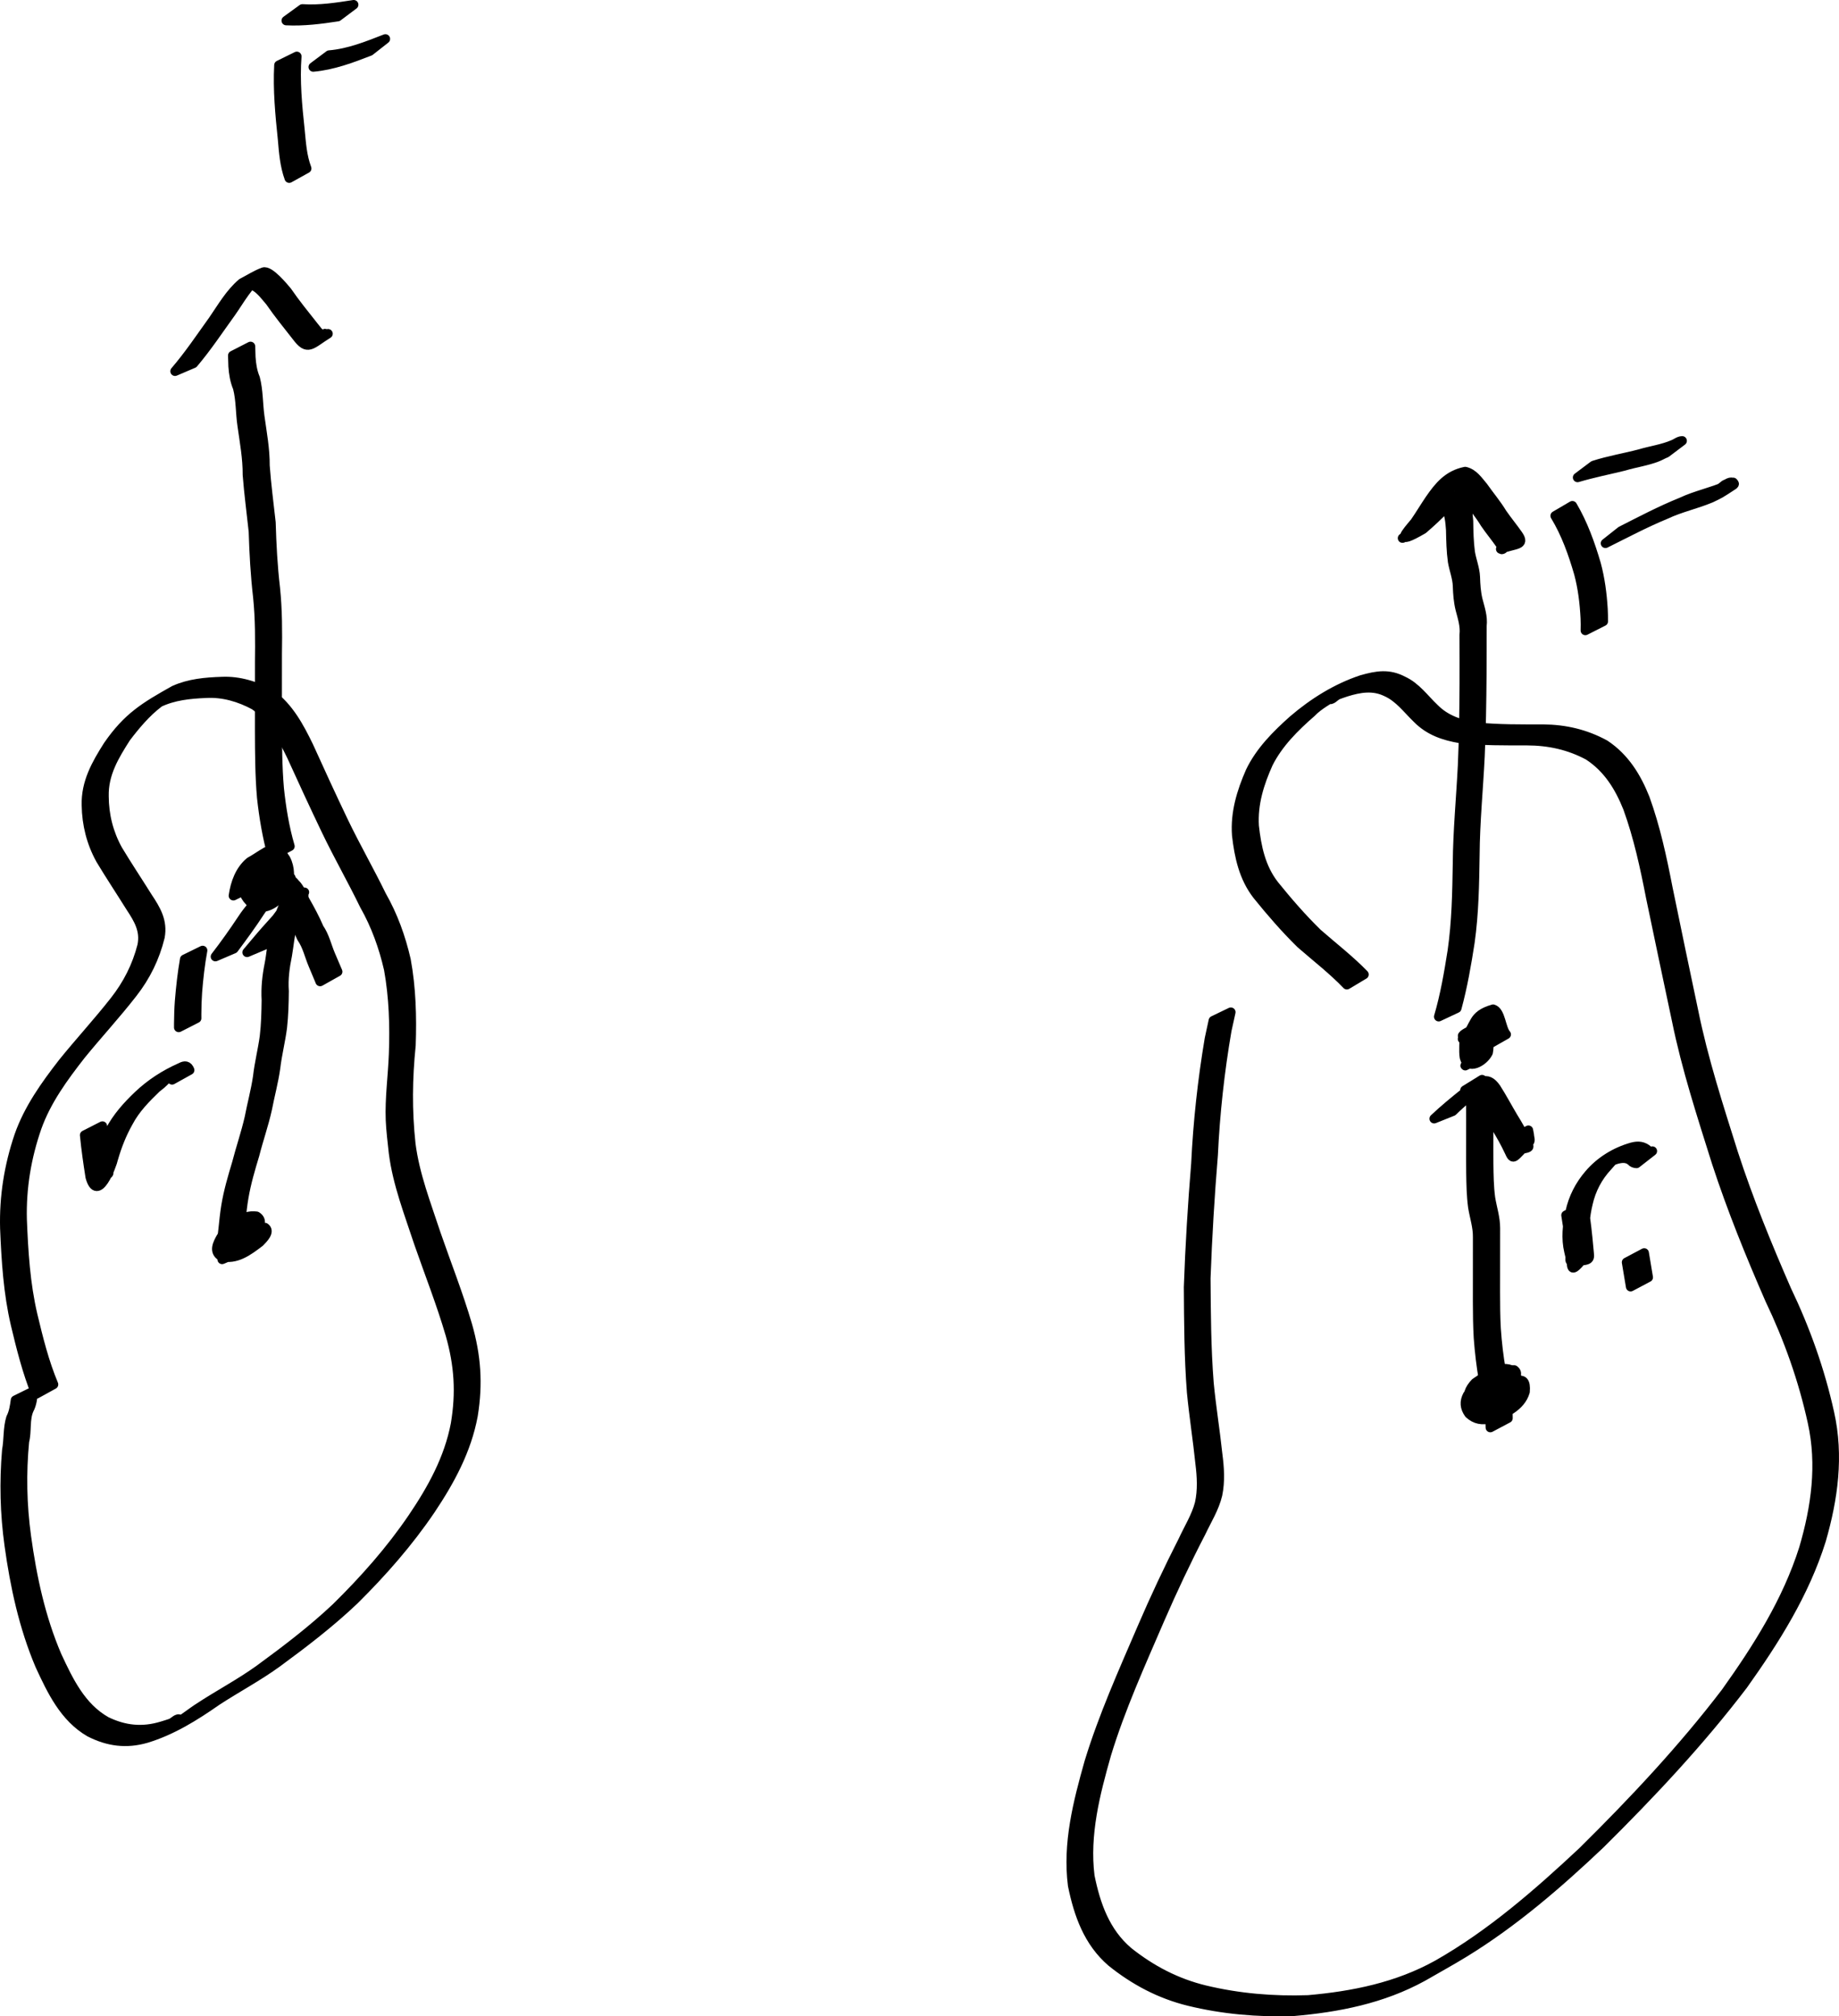 <?xml version="1.0" encoding="UTF-8" standalone="no"?>
<!-- Created with Inkscape (http://www.inkscape.org/) -->
<svg
   xmlns:dc="http://purl.org/dc/elements/1.1/"
   xmlns:cc="http://creativecommons.org/ns#"
   xmlns:rdf="http://www.w3.org/1999/02/22-rdf-syntax-ns#"
   xmlns:svg="http://www.w3.org/2000/svg"
   xmlns="http://www.w3.org/2000/svg"
   xmlns:sodipodi="http://sodipodi.sourceforge.net/DTD/sodipodi-0.dtd"
   xmlns:inkscape="http://www.inkscape.org/namespaces/inkscape"
   width="780.788"
   height="856.196"
   id="svg2"
   sodipodi:version="0.32"
   inkscape:version="0.46"
   version="1.0"
   sodipodi:docname="c20d1.svg"
   inkscape:output_extension="org.inkscape.output.svg.inkscape">
  <defs
     id="defs4">
    <inkscape:perspective
       sodipodi:type="inkscape:persp3d"
       inkscape:vp_x="0 : 526.18109 : 1"
       inkscape:vp_y="0 : 1000 : 0"
       inkscape:vp_z="744.09448 : 526.18109 : 1"
       inkscape:persp3d-origin="372.04724 : 350.78739 : 1"
       id="perspective10" />
  </defs>
  <sodipodi:namedview
     id="base"
     pagecolor="#ffffff"
     bordercolor="#666666"
     borderopacity="1.0"
     gridtolerance="10000"
     guidetolerance="10"
     objecttolerance="10"
     inkscape:pageopacity="0.0"
     inkscape:pageshadow="2"
     inkscape:zoom="0.35"
     inkscape:cx="375"
     inkscape:cy="520"
     inkscape:document-units="px"
     inkscape:current-layer="layer1"
     showgrid="false"
     inkscape:window-width="1280"
     inkscape:window-height="712"
     inkscape:window-x="-5"
     inkscape:window-y="-3" />
  <g
     inkscape:label="Layer 1"
     inkscape:groupmode="layer"
     id="layer1"
     transform="translate(-51.724,-17.531)">
    <path
       style="fill:#000000;fill-opacity:1;stroke:#000000;stroke-width:4;stroke-linecap:round;stroke-linejoin:round;stroke-miterlimit:4;stroke-dasharray:none;stroke-dashoffset:0;stroke-opacity:1"
       id="path2383"
       d="M 67.029,609.501 C 63.181,599.895 60.682,589.923 58.291,579.884 C 55.17,566.53 54.328,552.833 53.766,539.179 C 53.398,525.674 55.501,512.559 59.826,499.812 C 63.877,488.272 70.999,478.331 78.428,468.768 C 85.589,459.896 93.324,451.525 100.358,442.547 C 105.914,435.484 109.85,427.72 112.062,419.041 C 113.378,412.574 110.527,407.876 107.118,402.697 C 102.92,395.964 98.537,389.373 94.447,382.571 C 90.472,375.417 88.521,367.606 88.402,359.468 C 88.12,349.814 92.601,341.959 97.589,334.093 C 105.895,322.078 113.071,317.723 125.708,310.636 C 132.094,307.753 139.014,307.156 145.917,306.933 C 153.291,306.59 160.508,308.838 166.871,312.433 C 174.343,317.9 178.803,326.221 182.759,334.377 C 187.597,345.092 192.517,355.768 197.589,366.375 C 202.685,376.988 208.554,387.191 213.707,397.777 C 218.605,406.336 221.909,415.552 224.118,425.128 C 226.315,437.059 226.646,449.259 226.224,461.353 C 224.78,475.551 224.618,489.068 226.143,503.244 C 227.813,516.439 232.707,528.874 236.823,541.436 C 241.289,554.355 246.327,567.062 250.172,580.187 C 253.951,593.342 254.753,605.135 252.578,618.591 C 249.846,633.339 242.8,646.297 234.556,658.61 C 225.143,672.526 214.065,685.121 202.158,696.924 C 191.951,706.635 180.771,715.199 169.43,723.521 C 161.223,729.485 152.237,734.236 143.752,739.776 C 134.473,746.259 124.729,752.352 113.833,755.645 C 105.32,758.11 97.592,757.055 89.815,753.085 C 79.039,746.849 73.666,735.496 68.655,724.628 C 61.774,708.381 58.052,691.109 55.638,673.703 C 53.764,660.273 53.448,646.819 54.594,633.332 C 55.433,628.854 54.982,624.015 56.344,619.639 C 57.569,617.264 57.929,614.684 58.291,612.073 L 65.876,608.329 C 65.568,610.975 65.35,613.653 64.072,616.048 C 62.195,620.12 63.233,625.32 62.098,629.593 C 60.817,643.04 61.07,656.465 62.909,669.872 C 65.282,687.2 68.954,704.404 75.86,720.555 C 80.824,731.249 86.131,742.434 96.827,748.471 C 104.543,752.226 112.17,753.04 120.488,750.496 C 121.739,750.099 123.007,749.75 124.242,749.304 C 125.556,748.829 127.152,746.735 128.13,747.733 C 129.05,748.672 123.55,750.014 124.861,749.937 C 126.57,749.836 134.15,743.863 135.938,742.827 C 144.407,737.229 153.426,732.508 161.687,726.59 C 173.051,718.278 184.277,709.759 194.531,700.078 C 206.459,688.328 217.584,675.808 226.995,661.914 C 235.252,649.719 242.317,636.886 245.11,622.243 C 247.358,608.898 246.614,597.235 242.887,584.164 C 239.052,571.045 234.031,558.343 229.546,545.439 C 225.407,532.825 220.488,520.338 218.792,507.09 C 218.357,503.079 217.649,497.2 217.493,493.172 C 217.128,483.793 218.483,474.451 218.819,465.093 C 219.26,453.075 218.892,440.956 216.748,429.096 C 214.569,419.579 211.277,410.42 206.442,401.903 C 201.298,391.31 195.453,381.092 190.349,370.48 C 185.271,359.88 180.341,349.212 175.48,338.511 C 171.586,330.512 167.226,322.32 159.825,317.027 C 153.474,313.587 146.393,311.491 139.109,311.918 C 132.266,312.208 125.423,312.887 119.154,315.899 C 120.317,315.156 123.564,312.644 122.642,313.67 C 121.653,314.771 120.119,315.227 118.946,316.131 C 113.642,320.217 109.282,325.431 105.248,330.722 C 100.302,338.457 95.662,346.101 95.892,355.644 C 95.916,363.637 97.833,371.325 101.722,378.354 C 105.803,385.148 110.193,391.719 114.392,398.438 C 117.949,403.78 120.911,408.704 119.659,415.401 C 117.5,424.199 113.639,432.092 108.035,439.256 C 101.037,448.272 93.293,456.639 86.088,465.483 C 78.674,474.988 71.462,484.806 67.367,496.279 C 62.967,508.932 60.798,521.939 61.139,535.384 C 61.682,548.985 62.507,562.631 65.619,575.931 C 68.016,585.933 70.473,595.889 74.461,605.408 L 67.029,609.501 z" />
    <path
       style="fill:#000000;fill-opacity:1;stroke:#000000;stroke-width:4;stroke-linecap:round;stroke-linejoin:round;stroke-miterlimit:4;stroke-dasharray:none;stroke-dashoffset:0;stroke-opacity:1"
       id="path2385"
       d="M 150.814,397.89 C 151.585,392.508 153.55,387.017 157.826,383.474 C 165.533,379.188 168.279,374.768 173.009,382.281 C 175.035,386.146 174.779,390.127 173.938,394.247 C 171.655,398.859 165.098,404.914 159.919,401.966 C 156.517,400.067 154.707,396.568 154.391,392.795 C 154.644,385.089 159.938,383.988 166.445,380.895 C 169.293,383.256 168.389,386.287 166.962,389.196 C 166.665,392.174 155.618,396.514 159.025,392.799 C 159.229,392.577 159.402,392.286 159.684,392.18 C 162.263,391.208 164.92,390.454 167.538,389.591 C 167.592,390.076 167.506,390.53 167.394,390.996 L 159.477,394.259 C 159.868,394.082 159.959,394.243 159.983,393.555 C 162.521,392.03 165.043,390.477 167.598,388.981 C 168.137,388.665 166.709,389.886 166.159,390.183 C 151.769,397.97 157.16,396.119 159.208,392.691 C 160.338,390.626 162.089,387.601 159.529,385.89 C 161.666,384.533 163.832,383.221 165.94,381.819 C 166.312,381.571 165.091,382.141 164.743,382.421 C 162.872,383.933 162.147,386.627 161.937,388.894 C 162.045,392.415 163.835,395.617 167.029,397.273 C 167.386,397.408 167.721,397.641 168.101,397.677 C 168.487,397.714 169.567,397.263 169.248,397.482 C 156.957,405.909 164.841,400.591 166.288,397.944 C 167.166,394.028 167.604,390.28 165.661,386.561 C 165.126,385.715 164.531,384.624 163.745,383.959 C 161.005,381.642 154.148,387.603 165.711,380.346 C 161.17,383.302 159.191,388.99 158.441,394.162 L 150.814,397.89 z" />
    <path
       style="fill:#000000;fill-opacity:1;stroke:#000000;stroke-width:4;stroke-linecap:round;stroke-linejoin:round;stroke-miterlimit:4;stroke-dasharray:none;stroke-dashoffset:0;stroke-opacity:1"
       id="path2387"
       d="M 146.037,552.32 C 150.784,545.341 156.776,542.459 164.198,538.766 C 166.667,540.458 163.308,543.671 161.987,545.021 C 157.041,548.795 151.87,552.668 145.678,551.02 C 142.311,549.002 144.072,545.574 145.614,542.894 C 148.954,538.254 154.607,533.066 160.651,533.985 C 163.557,535.783 161.83,538.574 160.16,540.576 C 156.674,543.66 152.468,545.428 148.365,547.701 L 155.019,542.413 C 143.788,549.241 150.016,545.599 152.319,543.879 C 153.437,542.693 156.217,540.099 153.708,538.932 C 150.502,538.847 146.916,541.415 157.137,535.728 C 157.614,535.462 156.248,536.361 155.827,536.71 C 154.255,538.013 154.575,537.793 153.381,539.457 C 152.122,541.415 149.701,544.689 152.68,546.176 C 154.349,546.516 155.628,546.588 157.294,546.088 C 157.782,545.942 159.15,545.261 158.723,545.541 C 158.27,545.839 149.376,551.049 154.121,548.268 C 154.889,547.552 158.13,544.528 157.371,543.873 C 171.802,534.822 156.316,543.939 153.84,548.987 L 146.037,552.32 z" />
    <path
       style="fill:#000000;fill-opacity:1;stroke:#000000;stroke-width:4;stroke-linecap:round;stroke-linejoin:round;stroke-miterlimit:4;stroke-dasharray:none;stroke-dashoffset:0;stroke-opacity:1"
       id="path2389"
       d="M 167.337,380.872 C 165.142,372.777 163.74,364.529 162.833,356.202 C 162.021,346.86 161.995,337.474 161.954,328.105 C 161.931,318.384 161.952,308.663 161.967,298.941 C 162.073,289.634 162.132,280.37 161.183,271.105 C 160.105,261.85 159.593,252.546 159.31,243.237 C 158.456,235.207 157.376,227.211 156.757,219.157 C 156.802,212.088 155.508,205.162 154.528,198.192 C 153.745,192.854 153.97,187.452 152.627,182.211 C 151.395,179.27 150.905,176.259 150.684,173.1 C 150.564,170.09 150.612,171.628 150.543,168.485 L 158.087,164.62 C 158.156,167.738 158.109,166.214 158.226,169.192 C 158.433,172.303 158.885,175.268 160.09,178.168 C 161.45,183.451 161.272,188.866 161.998,194.255 C 162.96,201.245 164.293,208.187 164.238,215.275 C 164.826,223.348 165.886,231.362 166.774,239.405 C 167.05,248.696 167.525,257.984 168.618,267.221 C 169.579,276.514 169.579,285.8 169.431,295.14 C 169.424,304.86 169.395,314.58 169.413,324.3 C 169.462,333.64 169.483,342.996 170.274,352.309 C 171.151,360.614 172.492,368.862 174.836,376.894 L 167.337,380.872 z" />
    <path
       style="fill:#000000;fill-opacity:1;stroke:#000000;stroke-width:4;stroke-linecap:round;stroke-linejoin:round;stroke-miterlimit:4;stroke-dasharray:none;stroke-dashoffset:0;stroke-opacity:1"
       id="path2391"
       d="M 126.037,175.177 C 131.91,168.352 136.908,160.86 142.15,153.558 C 145.948,148.083 149.343,142.039 154.491,137.691 C 157.505,136.157 160.357,134.249 163.534,133.088 C 166.172,132.122 172.25,139.631 173.633,141.25 C 177.14,146.369 181.055,151.179 184.906,156.042 C 185.924,157.119 187.065,159.42 188.831,159.55 C 189.145,159.573 189.981,159.043 189.703,159.189 C 187.528,160.332 185.326,161.424 183.137,162.541 L 190.999,159.243 C 183.608,163.844 182.415,166.776 177.637,160.379 C 173.82,155.505 169.909,150.709 166.399,145.607 C 164.616,143.542 162.828,141.083 160.54,139.523 C 157.964,137.766 156.612,138.433 156.784,138.255 C 158.337,136.646 160.506,135.776 162.367,134.536 C 156.95,138.529 153.663,144.821 149.85,150.222 C 144.596,157.491 139.65,164.994 133.84,171.844 L 126.037,175.177 z" />
    <path
       style="fill:#000000;fill-opacity:1;stroke:#000000;stroke-width:4;stroke-linecap:round;stroke-linejoin:round;stroke-miterlimit:4;stroke-dasharray:none;stroke-dashoffset:0;stroke-opacity:1"
       id="path2393"
       d="M 177.747,41.456 C 176.963,51.924 177.978,62.353 179.088,72.751 C 179.625,78.267 179.969,83.841 181.95,89.065 L 174.519,93.19 C 172.583,87.86 172.149,82.24 171.678,76.625 C 170.589,66.177 169.585,55.718 170.141,45.196 L 177.747,41.456 z" />
    <path
       style="fill:#000000;fill-opacity:1;stroke:#000000;stroke-width:4;stroke-linecap:round;stroke-linejoin:round;stroke-miterlimit:4;stroke-dasharray:none;stroke-dashoffset:0;stroke-opacity:1"
       id="path2395"
       d="M 180.107,21.3 C 187.448,21.782 194.671,20.659 201.892,19.531 L 195.124,24.608 C 187.873,25.719 180.609,26.651 173.249,26.282 L 180.107,21.3 z" />
    <path
       style="fill:#000000;fill-opacity:1;stroke:#000000;stroke-width:4;stroke-linecap:round;stroke-linejoin:round;stroke-miterlimit:4;stroke-dasharray:none;stroke-dashoffset:0;stroke-opacity:1"
       id="path2397"
       d="M 191.499,40.91 C 199.84,40.215 207.637,37.062 215.353,34.053 L 208.735,39.247 C 200.965,42.263 193.089,45.237 184.714,45.988 L 191.499,40.91 z" />
    <path
       style="fill:#000000;fill-opacity:1;stroke:#000000;stroke-width:4;stroke-linecap:round;stroke-linejoin:round;stroke-miterlimit:4;stroke-dasharray:none;stroke-dashoffset:0;stroke-opacity:1"
       id="path2399"
       d="M 145.1,549.319 C 146.377,542.813 146.592,536.163 147.655,529.634 C 148.664,523.46 150.435,517.454 152.232,511.472 C 153.896,504.999 156.097,498.682 157.582,492.164 C 158.69,486.324 160.28,480.615 161.136,474.723 C 161.783,468.963 163.239,463.346 164.01,457.598 C 164.609,452.498 164.737,447.361 164.802,442.231 C 164.506,437.038 165.035,432.004 166.063,426.928 C 166.912,422.67 167.056,418.366 168.308,414.199 C 169.428,411.037 169.939,407.739 171.078,404.586 C 171.675,403.042 172.334,401.523 173.076,400.043 C 185.124,393.324 180.09,399.559 176.886,404.163 C 174.112,407.496 171.14,410.636 168.366,413.969 C 167.078,415.515 165.787,417.059 164.497,418.603 L 156.628,421.94 C 157.943,420.396 159.25,418.845 160.551,417.29 C 163.326,413.959 166.201,410.755 169.111,407.548 C 169.943,406.343 170.912,405.23 171.677,403.982 C 172.009,403.44 172.258,402.85 172.498,402.262 C 172.677,401.82 172.54,401.17 172.932,400.899 C 175.461,399.152 178.298,397.899 180.98,396.398 C 180.949,396.445 180.918,396.493 180.886,396.54 C 180.086,397.976 179.405,399.475 178.787,400.998 C 177.581,404.132 177.096,407.402 175.989,410.57 C 174.683,414.713 174.448,418.96 173.692,423.233 C 172.653,428.267 171.99,433.228 172.358,438.392 C 172.304,443.555 172.166,448.722 171.595,453.857 C 170.854,459.616 169.399,465.233 168.725,470.991 C 167.902,476.912 166.318,482.638 165.192,488.497 C 163.744,495.046 161.501,501.364 159.86,507.863 C 158.054,513.813 156.29,519.793 155.242,525.928 C 154.091,532.431 153.946,539.086 152.726,545.59 L 145.1,549.319 z" />
    <path
       style="fill:#000000;fill-opacity:1;stroke:#000000;stroke-width:4;stroke-linecap:round;stroke-linejoin:round;stroke-miterlimit:4;stroke-dasharray:none;stroke-dashoffset:0;stroke-opacity:1"
       id="path2401"
       d="M 143.18,423.749 C 147.153,418.607 150.931,413.281 154.523,407.862 C 157.223,403.715 160.529,400.138 164.133,396.776 C 167.67,393.759 173.121,387.54 176.953,392.667 C 179.041,394.628 179.945,397.397 181.205,399.897 C 183.369,403.695 185.471,407.579 187.178,411.61 C 189.576,415.064 190.441,419.186 192.048,422.978 C 192.983,425.192 193.927,427.402 194.879,429.608 C 195.39,430.787 194.758,429.329 195.106,430.132 L 187.638,434.32 C 187.307,433.509 187.909,434.982 187.422,433.791 C 186.508,431.567 185.579,429.349 184.637,427.138 C 183.017,423.35 182.199,419.209 179.782,415.758 C 178.093,411.741 175.991,407.875 173.816,404.107 C 172.577,401.647 171.667,398.959 169.621,397.025 C 169.231,396.521 167.768,396.124 168.244,395.702 C 179.174,386.012 174.703,391.719 171.996,393.557 C 168.358,396.867 164.987,400.35 162.261,404.469 C 158.728,409.928 154.852,415.196 150.982,420.415 L 143.18,423.749 z" />
    <path
       style="fill:#000000;fill-opacity:1;stroke:#000000;stroke-width:4;stroke-linecap:round;stroke-linejoin:round;stroke-miterlimit:4;stroke-dasharray:none;stroke-dashoffset:0;stroke-opacity:1"
       id="path2403"
       d="M 95.205,495.688 C 95.622,501.604 96.532,507.474 97.525,513.317 C 98.185,517.083 99.034,515.563 90.665,517.772 C 90.242,517.883 91.057,516.987 91.22,516.58 C 91.796,515.136 91.836,514.716 92.22,513.146 C 93.721,507.716 95.791,502.487 98.48,497.541 C 101.532,491.841 105.684,487.19 110.312,482.766 C 115.667,477.69 121.62,473.822 128.445,470.804 C 130.254,469.83 131.478,469.989 132.265,471.938 L 124.787,476.091 C 124.273,474.533 122.873,475.687 121.783,476.095 C 118.384,477.7 119.929,477.027 125.814,473.521 C 126.468,473.131 124.473,474.251 123.848,474.685 C 121.889,476.044 122.027,476.289 120.207,477.878 C 119.539,478.461 118.824,478.989 118.133,479.545 C 113.553,483.967 109.198,488.371 106.187,494.093 C 103.451,498.947 101.412,504.107 99.873,509.462 C 99.211,512.541 93.127,528.633 90.011,517.3 C 89.082,511.399 88.225,505.483 87.652,499.536 L 95.205,495.688 z" />
    <path
       style="fill:#000000;fill-opacity:1;stroke:#000000;stroke-width:4;stroke-linecap:round;stroke-linejoin:round;stroke-miterlimit:4;stroke-dasharray:none;stroke-dashoffset:0;stroke-opacity:1"
       id="path2405"
       d="M 137.757,421.12 C 136.671,426.985 136.01,432.917 135.541,438.86 C 135.317,441.979 135.224,445.106 135.212,448.233 C 135.21,448.799 135.216,449.365 135.223,449.931 L 127.603,453.822 C 127.602,453.248 127.602,452.674 127.608,452.101 C 127.639,448.946 127.727,445.793 127.959,442.646 C 128.453,436.688 129.104,430.741 130.131,424.848 L 137.757,421.12 z" />
    <path
       style="fill:#000000;fill-opacity:1;stroke:#000000;stroke-width:4;stroke-linecap:round;stroke-linejoin:round;stroke-miterlimit:4;stroke-dasharray:none;stroke-dashoffset:0;stroke-opacity:1"
       id="path2407"
       d="M 623.563,435.687 C 617.516,429.361 610.526,424.008 603.946,418.247 C 597.355,411.769 591.305,404.787 585.508,397.6 C 579.737,390.137 577.84,381.301 576.788,372.153 C 576.113,362.6 578.814,353.771 582.592,345.14 C 586.765,336.477 593.652,329.567 600.753,323.246 C 609.331,315.892 619.137,309.749 629.892,306.177 C 636.341,304.372 641.38,303.491 647.436,306.683 C 652.94,309.202 656.392,314.24 660.656,318.263 C 665.652,323.337 671.868,325.251 678.704,326.301 C 688.058,327.238 697.48,327.13 706.87,327.136 C 716.267,327.206 724.935,329.231 733.148,333.734 C 741.528,339.311 746.497,347.404 750.146,356.56 C 754.615,368.904 757.378,381.799 759.874,394.664 C 763.454,412.068 767.067,429.465 770.752,446.849 C 774.909,467.389 781.385,487.324 787.672,507.282 C 794.089,527.018 801.944,546.25 810.243,565.259 C 818.262,581.998 824.468,599.404 828.468,617.515 C 832.558,635.797 830.061,653.885 824.937,671.616 C 817.877,694.096 805.353,713.953 791.804,732.996 C 773.43,757.141 752.634,779.283 731.105,800.609 C 713.258,817.514 694.396,833.83 673.362,846.715 C 667.581,850.256 661.628,853.507 655.761,856.903 C 638.618,866.325 619.773,870.019 600.523,871.644 C 585.663,872.079 570.928,870.825 556.497,867.292 C 544.236,864.28 533.426,858.543 523.653,850.687 C 513.776,842.192 509.663,830.491 507.128,818.12 C 504.856,800.325 509.338,782.847 514.136,765.86 C 520.123,746.244 528.548,727.529 536.627,708.72 C 542.014,696.193 547.82,683.836 554.006,671.683 C 556.42,666.421 559.542,661.547 561.027,655.918 C 562.283,650.251 561.946,644.548 561.239,638.846 C 560.205,628.775 558.61,618.785 557.644,608.704 C 556.496,593.862 556.447,578.964 556.346,564.087 C 556.958,546.594 558.027,529.125 559.46,511.682 C 560.315,493.89 562.236,476.228 565.195,458.667 C 565.752,456.083 566.31,453.499 566.867,450.915 L 574.303,447.326 C 573.734,449.901 573.166,452.476 572.598,455.051 C 569.583,472.588 567.641,490.235 566.806,508.015 C 565.372,525.432 564.329,542.873 563.69,560.338 C 563.8,575.181 563.868,590.044 565.033,604.85 C 566.001,614.913 567.631,624.876 568.699,634.925 C 569.457,640.711 569.866,646.483 568.674,652.256 C 567.294,658.009 564.155,662.919 561.651,668.234 C 555.356,680.371 549.519,692.758 544.076,705.298 C 535.987,724.084 527.509,742.757 521.514,762.354 C 516.729,779.204 512.257,796.541 514.445,814.204 C 516.928,826.391 520.947,837.917 530.717,846.25 C 540.431,853.993 551.167,859.635 563.325,862.575 C 577.695,866.026 592.374,867.247 607.154,866.739 C 626.305,865.068 645.029,861.27 662.041,851.818 C 684.78,838.904 704.78,821.428 723.776,803.641 C 745.285,782.371 766.048,760.279 784.419,736.2 C 797.944,717.253 810.462,697.495 817.546,675.122 C 822.709,657.533 825.241,639.572 821.225,621.406 C 817.274,603.334 811.103,585.967 803.115,569.268 C 794.81,550.229 786.98,530.955 780.528,511.201 C 774.243,491.22 767.726,471.272 763.543,450.715 C 759.83,433.342 756.206,415.952 752.568,398.565 C 750.074,385.758 747.308,372.92 742.856,360.63 C 739.269,351.657 734.392,343.717 726.11,338.331 C 717.969,333.963 709.36,332.083 700.096,332.057 C 690.667,332.05 681.2,332.156 671.813,331.142 C 664.847,329.982 658.552,327.859 653.465,322.695 C 649.281,318.691 645.813,313.785 640.363,311.331 C 634.726,308.586 629.117,309.534 623.244,311.35 C 622.078,311.759 620.892,312.118 619.745,312.578 C 618.506,313.074 616.733,315.386 616.092,314.216 C 615.452,313.047 620.558,311.316 619.487,312.107 C 615.86,314.784 611.681,316.769 608.52,320.086 C 601.399,326.287 594.491,333.133 590.206,341.653 C 586.395,350.137 583.652,358.824 584.22,368.26 C 585.224,377.256 587.017,385.957 592.706,393.294 C 598.474,400.442 604.496,407.391 611.072,413.815 C 617.695,419.615 624.705,425.018 630.846,431.334 L 623.563,435.687 z" />
    <path
       style="fill:#000000;fill-opacity:1;stroke:#000000;stroke-width:4;stroke-linecap:round;stroke-linejoin:round;stroke-miterlimit:4;stroke-dasharray:none;stroke-dashoffset:0;stroke-opacity:1"
       id="path2409"
       d="M 684.48,623.729 C 684.234,618.557 684.552,612.521 688.149,608.465 C 693.618,605.018 700.026,599.661 699.234,608.503 C 697.411,614.854 690.448,618.033 684.558,619.852 C 681.054,620.826 678.101,620.329 675.44,617.852 C 673.563,615.256 673.357,612.702 674.849,609.922 C 678.26,605.624 686.556,600.06 688.168,607.533 C 688.388,613.095 679.989,617.453 675.734,613.55 C 674.232,610.203 675.708,607.157 678.083,604.707 C 682.735,601.633 688.744,596.478 694.382,599.742 C 697.317,602.83 694.544,605.765 691.983,607.892 C 688.566,610.585 679.532,616.749 680.209,608.493 C 682.453,603.382 689.022,598.903 694.616,599.246 C 698.931,602.528 686.741,607.219 685.073,607.202 C 684.059,607.124 683.107,606.834 682.249,606.303 C 682.05,606.122 681.875,605.914 681.691,605.717 L 688.987,601.258 C 689.801,602.054 689.14,601.465 689.442,601.654 C 690.233,602 691.067,602.185 691.938,602.134 C 695.237,601.558 693.252,601.792 686.519,605.868 C 685.729,606.346 688.365,604.496 688.285,604.38 C 688.178,604.226 687.917,604.307 687.733,604.271 C 684.755,604.63 680.05,607.726 690.959,601.483 C 692.535,600.581 686.573,604.184 687.841,604.715 C 686.754,611.813 696.206,603.036 684.096,611.051 C 686.112,609.541 689.813,607.064 687.265,604.405 C 685.623,603.646 684.501,603.565 682.708,603.975 C 682.226,604.085 680.883,604.684 681.289,604.403 C 684.65,602.078 690.079,599.404 685.955,601.468 C 683.73,603.429 681.884,605.956 682.964,609.046 C 683.272,609.29 683.536,609.602 683.886,609.78 C 684.254,609.966 685.376,609.833 685.076,610.116 C 673.649,620.908 680.497,614.038 680.645,611.527 C 680.533,610.485 680.232,609.252 678.971,608.977 C 678.627,608.902 677.635,609.291 677.921,609.085 C 690.612,599.948 684.222,605.159 682.635,606.478 C 681.002,608.818 680.95,610.996 682.682,613.366 C 685.216,615.603 688.121,615.623 691.272,614.636 C 694.849,613.345 693.781,613.605 687.335,617.479 C 685.31,618.696 694.198,612.503 691.607,612.288 C 691.678,611.718 692.23,609.615 691.686,609.086 C 689.779,607.233 680.885,614.654 696.013,605.23 C 691.933,608.486 691.864,614.966 691.979,619.751 L 684.48,623.729 z" />
    <path
       style="fill:#000000;fill-opacity:1;stroke:#000000;stroke-width:4;stroke-linecap:round;stroke-linejoin:round;stroke-miterlimit:4;stroke-dasharray:none;stroke-dashoffset:0;stroke-opacity:1"
       id="path2411"
       d="M 683.861,460.981 C 682.589,459.801 680.53,451.009 679.286,450.745 C 679.08,450.701 678.954,451.006 678.788,451.137 C 690.257,442.074 684.169,451.27 681.508,454.582 C 681.215,454.866 681.01,455.291 680.628,455.435 C 666.091,460.9 674.475,454.574 682.241,453.225 C 682.694,453.146 682.654,454.049 682.861,454.46 C 683.696,457.659 684.186,461.181 683.569,464.456 C 681.59,468.534 674.8,472.108 673.477,466.547 C 673.215,465.01 673.264,463.449 673.283,461.897 C 673.293,461.176 673.303,460.454 673.326,459.732 C 673.327,459.557 673.329,459.382 673.33,459.208 L 680.951,455.329 C 680.951,455.504 680.951,455.679 680.951,455.855 C 680.961,456.581 680.911,457.305 680.901,458.031 C 680.871,459.525 680.82,461.027 681.002,462.514 C 681.125,463.219 681.062,463.225 681.387,463.817 C 681.505,464.033 681.976,464.291 681.781,464.442 C 671.129,472.64 673.298,470.024 675.893,468.142 C 676.794,465.139 676.079,461.685 675.456,458.674 C 673.702,455.097 674.675,457.972 681.74,452.833 C 681.928,452.696 681.267,452.949 681.105,453.115 C 680.87,453.355 680.887,453.806 680.607,453.991 C 678.063,455.673 675.393,457.156 672.735,458.651 C 672.385,458.847 673.357,458.144 673.668,457.891 C 678.533,452.77 676.462,448.714 685.655,446.055 C 688.925,447 688.995,454.275 691.231,456.785 L 683.861,460.981 z" />
    <path
       style="fill:#000000;fill-opacity:1;stroke:#000000;stroke-width:4;stroke-linecap:round;stroke-linejoin:round;stroke-miterlimit:4;stroke-dasharray:none;stroke-dashoffset:0;stroke-opacity:1"
       id="path2413"
       d="M 681.623,603.729 C 680.593,597.718 679.867,591.659 679.423,585.577 C 679.122,580.489 679.078,575.39 679.061,570.294 C 679.065,565.532 679.065,560.769 679.073,556.006 C 679.071,551.622 679.083,547.239 679.075,542.856 C 679.143,538.537 677.735,534.372 677.038,530.137 C 676.386,525.308 676.306,520.425 676.23,515.559 C 676.19,511.614 676.191,507.669 676.203,503.724 C 676.201,500.288 676.214,496.853 676.211,493.418 C 676.212,490.523 676.213,487.629 676.198,484.734 C 676.371,483.361 675.942,482.809 675.051,481.813 C 674.621,481.341 674.16,480.9 673.687,480.473 L 680.969,475.965 C 681.448,476.427 681.919,476.897 682.362,477.394 C 683.324,478.497 684.044,479.339 683.802,480.86 C 683.787,483.759 683.788,486.658 683.788,489.557 C 683.782,492.994 683.79,496.431 683.773,499.868 C 683.771,503.811 683.744,507.755 683.78,511.699 C 683.843,516.526 683.903,521.37 684.535,526.164 C 685.222,530.445 686.652,534.648 686.639,539.002 C 686.63,543.387 686.64,547.772 686.629,552.156 C 686.625,556.918 686.604,561.681 686.615,566.443 C 686.629,571.524 686.642,576.608 686.934,581.682 C 687.351,587.738 688.018,593.779 689.122,599.751 L 681.623,603.729 z" />
    <path
       style="fill:#000000;fill-opacity:1;stroke:#000000;stroke-width:4;stroke-linecap:round;stroke-linejoin:round;stroke-miterlimit:4;stroke-dasharray:none;stroke-dashoffset:0;stroke-opacity:1"
       id="path2415"
       d="M 660.629,492.575 C 664.781,488.653 669.197,485.023 673.659,481.462 C 679.961,477.159 682.847,473.784 686.909,479.529 C 689.467,483.539 691.694,487.745 694.123,491.838 C 696.234,495.199 698.161,498.65 699.882,502.227 C 701.349,505.394 702.139,504.575 693.327,506.362 C 692.854,506.458 693.387,505.401 693.405,504.919 C 693.425,504.369 693.429,503.818 693.441,503.267 C 693.342,502.655 693.243,502.043 693.144,501.432 L 700.643,497.442 C 700.77,498.101 700.898,498.759 701.025,499.418 C 701.014,500.468 701.714,501.846 700.951,502.569 C 694.21,508.96 694.405,510.785 692.469,506.427 C 690.803,502.849 688.877,499.431 686.793,496.081 C 684.38,492.009 682.164,487.82 679.576,483.86 C 679.078,483.178 678.303,481.893 677.425,481.585 C 675.17,480.794 667.945,486.72 681.553,478.298 C 677.062,481.828 672.57,485.396 668.503,489.415 L 660.629,492.575 z" />
    <path
       style="fill:#000000;fill-opacity:1;stroke:#000000;stroke-width:4;stroke-linecap:round;stroke-linejoin:round;stroke-miterlimit:4;stroke-dasharray:none;stroke-dashoffset:0;stroke-opacity:1"
       id="path2419"
       d="M 662.557,449.258 C 665.234,440.134 666.849,430.693 668.332,421.307 C 670.098,409.047 670.326,396.644 670.526,384.28 C 670.631,370.333 671.987,356.433 672.682,342.506 C 673.2,330.971 673.347,319.424 673.406,307.878 C 673.431,300.95 673.404,294.022 673.382,287.094 C 673.798,283.295 672.622,279.808 671.684,276.194 C 670.898,272.99 670.65,269.707 670.542,266.422 C 670.436,262.864 669.054,259.522 668.451,256.019 C 667.84,251.572 667.736,247.08 667.652,242.6 C 667.427,239.368 667.109,235.335 665.322,232.539 C 665.017,232.521 664.696,232.388 664.405,232.484 C 663.53,232.775 661.26,234.405 662.088,233.997 C 664.079,233.016 665.938,231.758 667.993,230.919 C 669.223,230.417 666.013,232.692 665.083,233.64 C 662.187,236.691 659.098,239.521 655.907,242.262 C 643.192,249.676 649.098,243.315 652.43,239.301 C 654.636,236.109 656.612,232.769 658.794,229.561 C 662.622,224.037 666.491,219.221 673.822,217.755 C 677.303,218.561 679.27,221.619 681.455,224.196 C 684.114,227.978 687.121,231.517 689.519,235.482 C 691.666,238.608 694.094,241.503 696.257,244.621 C 699.456,249.231 695.048,248.334 688.867,250.662 L 696.118,246.174 C 693.867,247.724 691.583,249.226 689.365,250.823 C 689.189,250.95 690.004,250.738 689.948,250.528 C 689.785,249.917 689.033,249.564 688.918,248.936 C 686.771,245.788 684.313,242.893 682.18,239.738 C 679.811,235.809 676.83,232.308 674.183,228.572 C 672.245,226.309 670.337,223.09 667.064,222.938 C 664.787,223.709 659.628,225.559 671.604,219.82 C 672.171,219.548 670.735,220.729 670.319,221.2 C 668.929,222.775 667.925,224.553 666.586,226.165 C 664.361,229.362 662.349,232.701 660.245,235.968 C 655.435,242.068 656.06,241.434 647.246,246.025 C 646.96,246.174 647.769,245.643 648.03,245.453 C 651.235,242.734 654.354,239.95 657.249,236.913 C 659.953,233.904 668.637,227.283 671.445,227.673 C 671.898,227.736 672.273,228.062 672.687,228.256 C 674.492,231.236 674.986,235.32 675.212,238.733 C 675.269,243.174 675.367,247.628 675.949,252.038 C 676.543,255.582 677.958,258.952 678.105,262.538 C 678.207,265.764 678.409,268.993 679.161,272.144 C 680.099,275.828 681.385,279.377 680.927,283.249 C 680.924,290.192 680.916,297.135 680.875,304.079 C 680.786,315.648 680.614,327.218 680.092,338.777 C 679.415,352.695 678.028,366.584 677.933,380.521 C 677.744,392.911 677.561,405.342 675.827,417.633 C 674.374,427.036 672.736,436.469 670.238,445.651 L 662.557,449.258 z" />
    <path
       style="fill:#000000;fill-opacity:1;stroke:#000000;stroke-width:4;stroke-linecap:round;stroke-linejoin:round;stroke-miterlimit:4;stroke-dasharray:none;stroke-dashoffset:0;stroke-opacity:1"
       id="path2421"
       d="M 724.091,529.567 C 725.072,535.721 725.748,541.912 726.296,548.118 C 726.652,552.534 727.656,552.809 718.761,553.098 C 718.046,553.121 718.477,551.694 718.323,550.995 C 718.174,550.322 718.009,549.653 717.852,548.982 C 716.515,543.386 717.135,537.695 718.357,532.146 C 719.636,526.2 722.428,520.76 726.383,516.174 C 731.074,510.638 737.607,506.626 744.595,504.672 C 747.256,503.955 749.467,504.171 751.527,506.027 C 752.046,506.636 752.711,506.971 753.277,506.317 L 746.536,511.574 C 745.647,511.519 744.86,511.269 744.273,510.543 C 742.343,508.943 740.18,509.214 737.865,509.867 C 734.968,510.786 729.191,513.899 739.786,507.972 C 740.483,507.583 738.405,508.78 737.771,509.265 C 736.182,510.479 735.509,511.393 734.183,512.894 C 730.103,517.252 727.291,522.644 725.972,528.48 C 724.675,533.886 724.036,539.481 725.325,544.955 C 725.346,545.044 726.3,549.074 726.268,549.113 C 718.652,558.349 719.175,557.07 718.775,552.029 C 718.29,545.841 717.644,539.666 716.592,533.545 L 724.091,529.567 z" />
    <path
       style="fill:#000000;fill-opacity:1;stroke:#000000;stroke-width:4;stroke-linecap:round;stroke-linejoin:round;stroke-miterlimit:4;stroke-dasharray:none;stroke-dashoffset:0;stroke-opacity:1"
       id="path2423"
       d="M 749.806,549.567 C 750.354,553.029 750.943,556.484 751.533,559.939 L 744.036,563.917 C 743.474,560.457 742.911,556.997 742.307,553.545 L 749.806,549.567 z" />
    <path
       style="fill:#000000;fill-opacity:1;stroke:#000000;stroke-width:4;stroke-linecap:round;stroke-linejoin:round;stroke-miterlimit:4;stroke-dasharray:none;stroke-dashoffset:0;stroke-opacity:1"
       id="path2425"
       d="M 719.308,232.271 C 723.839,239.961 726.897,248.489 729.405,257.03 C 731.094,263.283 731.933,269.726 732.323,276.179 C 732.408,277.914 732.458,279.651 732.442,281.388 L 724.812,285.252 C 724.882,283.527 724.844,281.799 724.783,280.074 C 724.456,273.665 723.7,267.264 722.039,261.051 C 719.588,252.588 716.582,244.111 711.997,236.555 L 719.308,232.271 z" />
    <path
       style="fill:#000000;fill-opacity:1;stroke:#000000;stroke-width:4;stroke-linecap:round;stroke-linejoin:round;stroke-miterlimit:4;stroke-dasharray:none;stroke-dashoffset:0;stroke-opacity:1"
       id="path2427"
       d="M 728.3,215.184 C 734.73,213.091 741.413,212.007 747.933,210.294 C 752.621,208.899 757.473,208.265 761.986,206.354 C 763.36,205.836 764.446,204.786 765.922,204.722 L 759.106,209.87 C 757.797,210.351 756.62,211.123 755.308,211.61 C 750.758,213.374 745.895,214.017 741.229,215.425 C 734.658,217.047 728.011,218.349 721.516,220.286 L 728.3,215.184 z" />
    <path
       style="fill:#000000;fill-opacity:1;stroke:#000000;stroke-width:4;stroke-linecap:round;stroke-linejoin:round;stroke-miterlimit:4;stroke-dasharray:none;stroke-dashoffset:0;stroke-opacity:1"
       id="path2429"
       d="M 740,242.997 C 748.448,238.706 756.836,234.288 765.634,230.741 C 771.807,227.818 778.561,226.529 784.768,223.752 C 787.516,222.361 791.22,220.46 779.793,226.609 C 779.662,226.679 780.021,226.191 780.116,226.305 C 780.856,227.189 779.558,227.59 779.061,227.87 C 778.109,228.422 778.67,228.147 777.345,228.617 L 784.044,223.344 C 785.312,222.763 784.754,223.042 785.727,222.529 C 787.133,221.883 788.712,222.78 787.714,223.436 C 781.771,227.34 782.023,227.158 778.116,229.014 C 771.877,231.632 765.185,233.031 759.039,235.933 C 750.248,239.555 741.857,244.01 733.356,248.248 L 740,242.997 z" />
  </g>
</svg>
